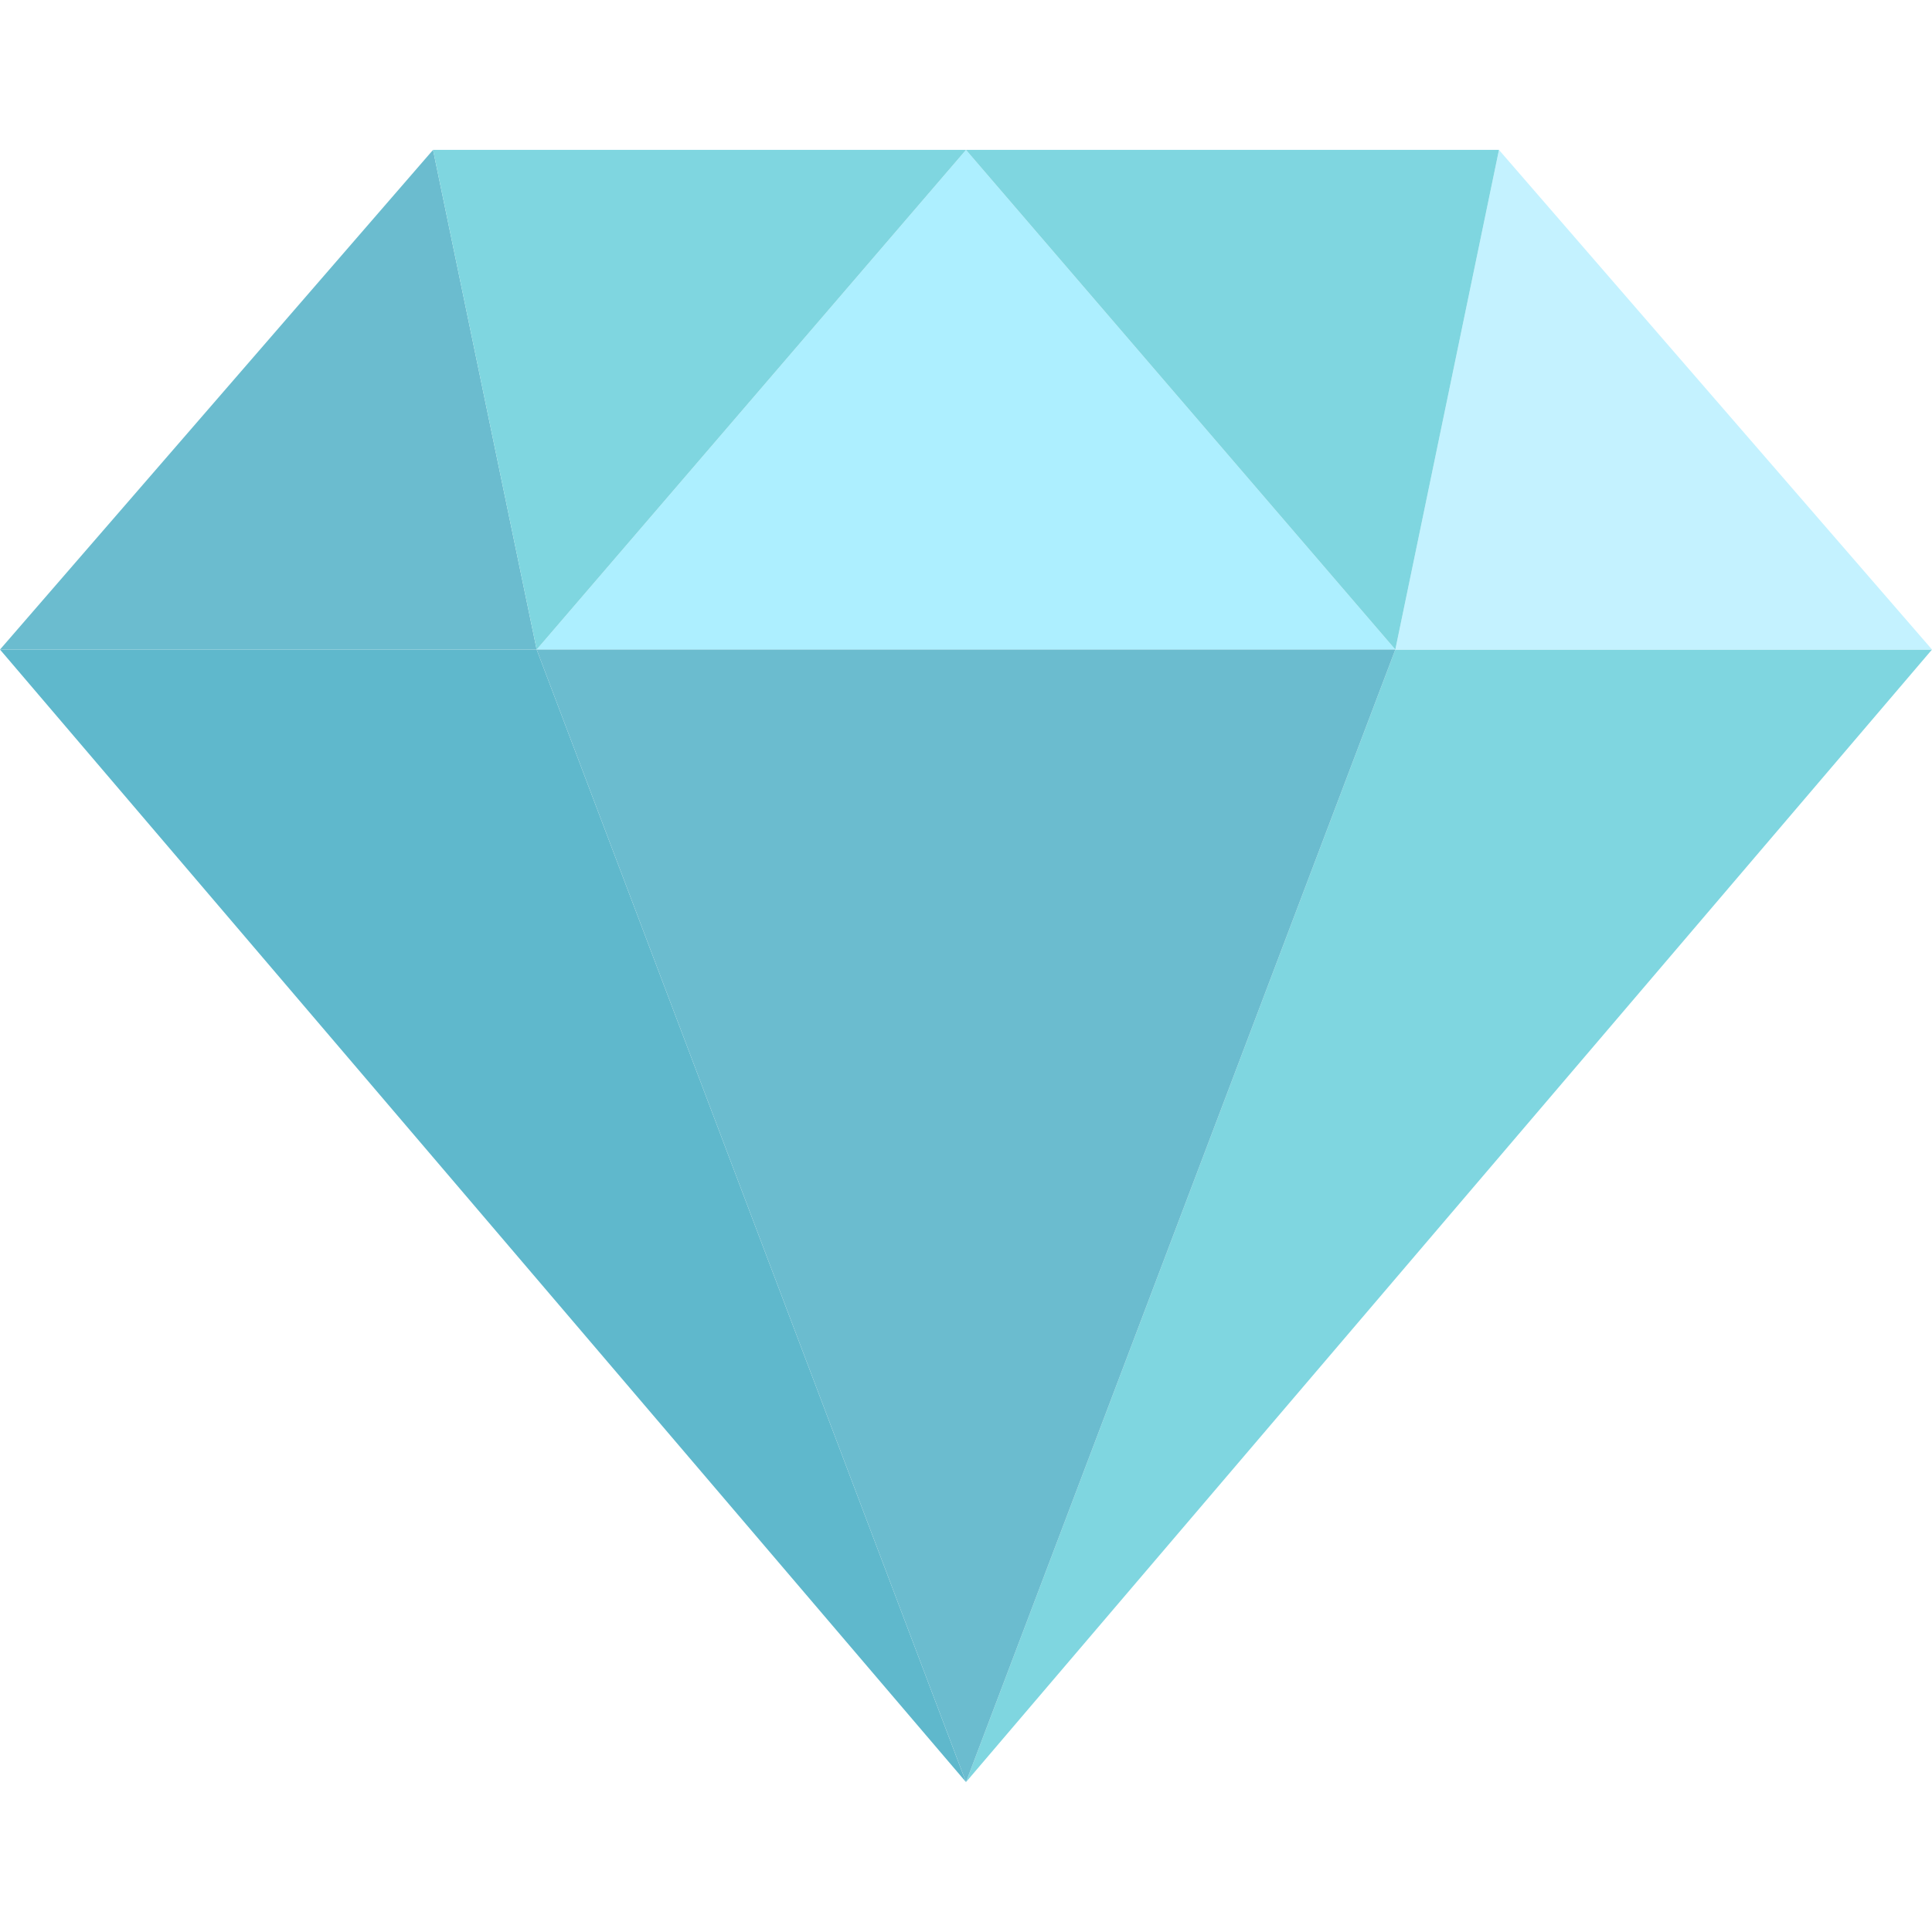 <?xml version="1.0" encoding="iso-8859-1"?>
<!-- Uploaded to: SVG Repo, www.svgrepo.com, Generator: SVG Repo Mixer Tools -->
<svg height="800px" width="800px" version="1.1" id="Capa_1" xmlns="http://www.w3.org/2000/svg" xmlns:xlink="http://www.w3.org/1999/xlink" 
	 viewBox="0 0 464 464" xml:space="preserve">
<g>
	<polygon style="fill:#5FB8CC;" points="0,156 232,428 128.889,156 	"/>
	<polygon style="fill:#7FD6E0;" points="335.111,156 232,428 464,156 	"/>
	<polygon style="fill:#ADEFFF;" points="232,156 335.111,156 232,36 128.889,156 	"/>
	<polygon style="fill:#6BBCCF;" points="232,156 128.889,156 232,428 335.111,156 	"/>
	<polygon style="fill:#6BBCCF;" points="104,36 0,156 128.889,156 	"/>
	<polygon style="fill:#C4F2FF;" points="464,156 360,36 335.111,156 	"/>
	<polygon style="fill:#7FD6E0;" points="360,36 232,36 335.111,156 	"/>
	<polygon style="fill:#7FD6E0;" points="232,36 104,36 128.889,156 	"/>
</g>
</svg>
